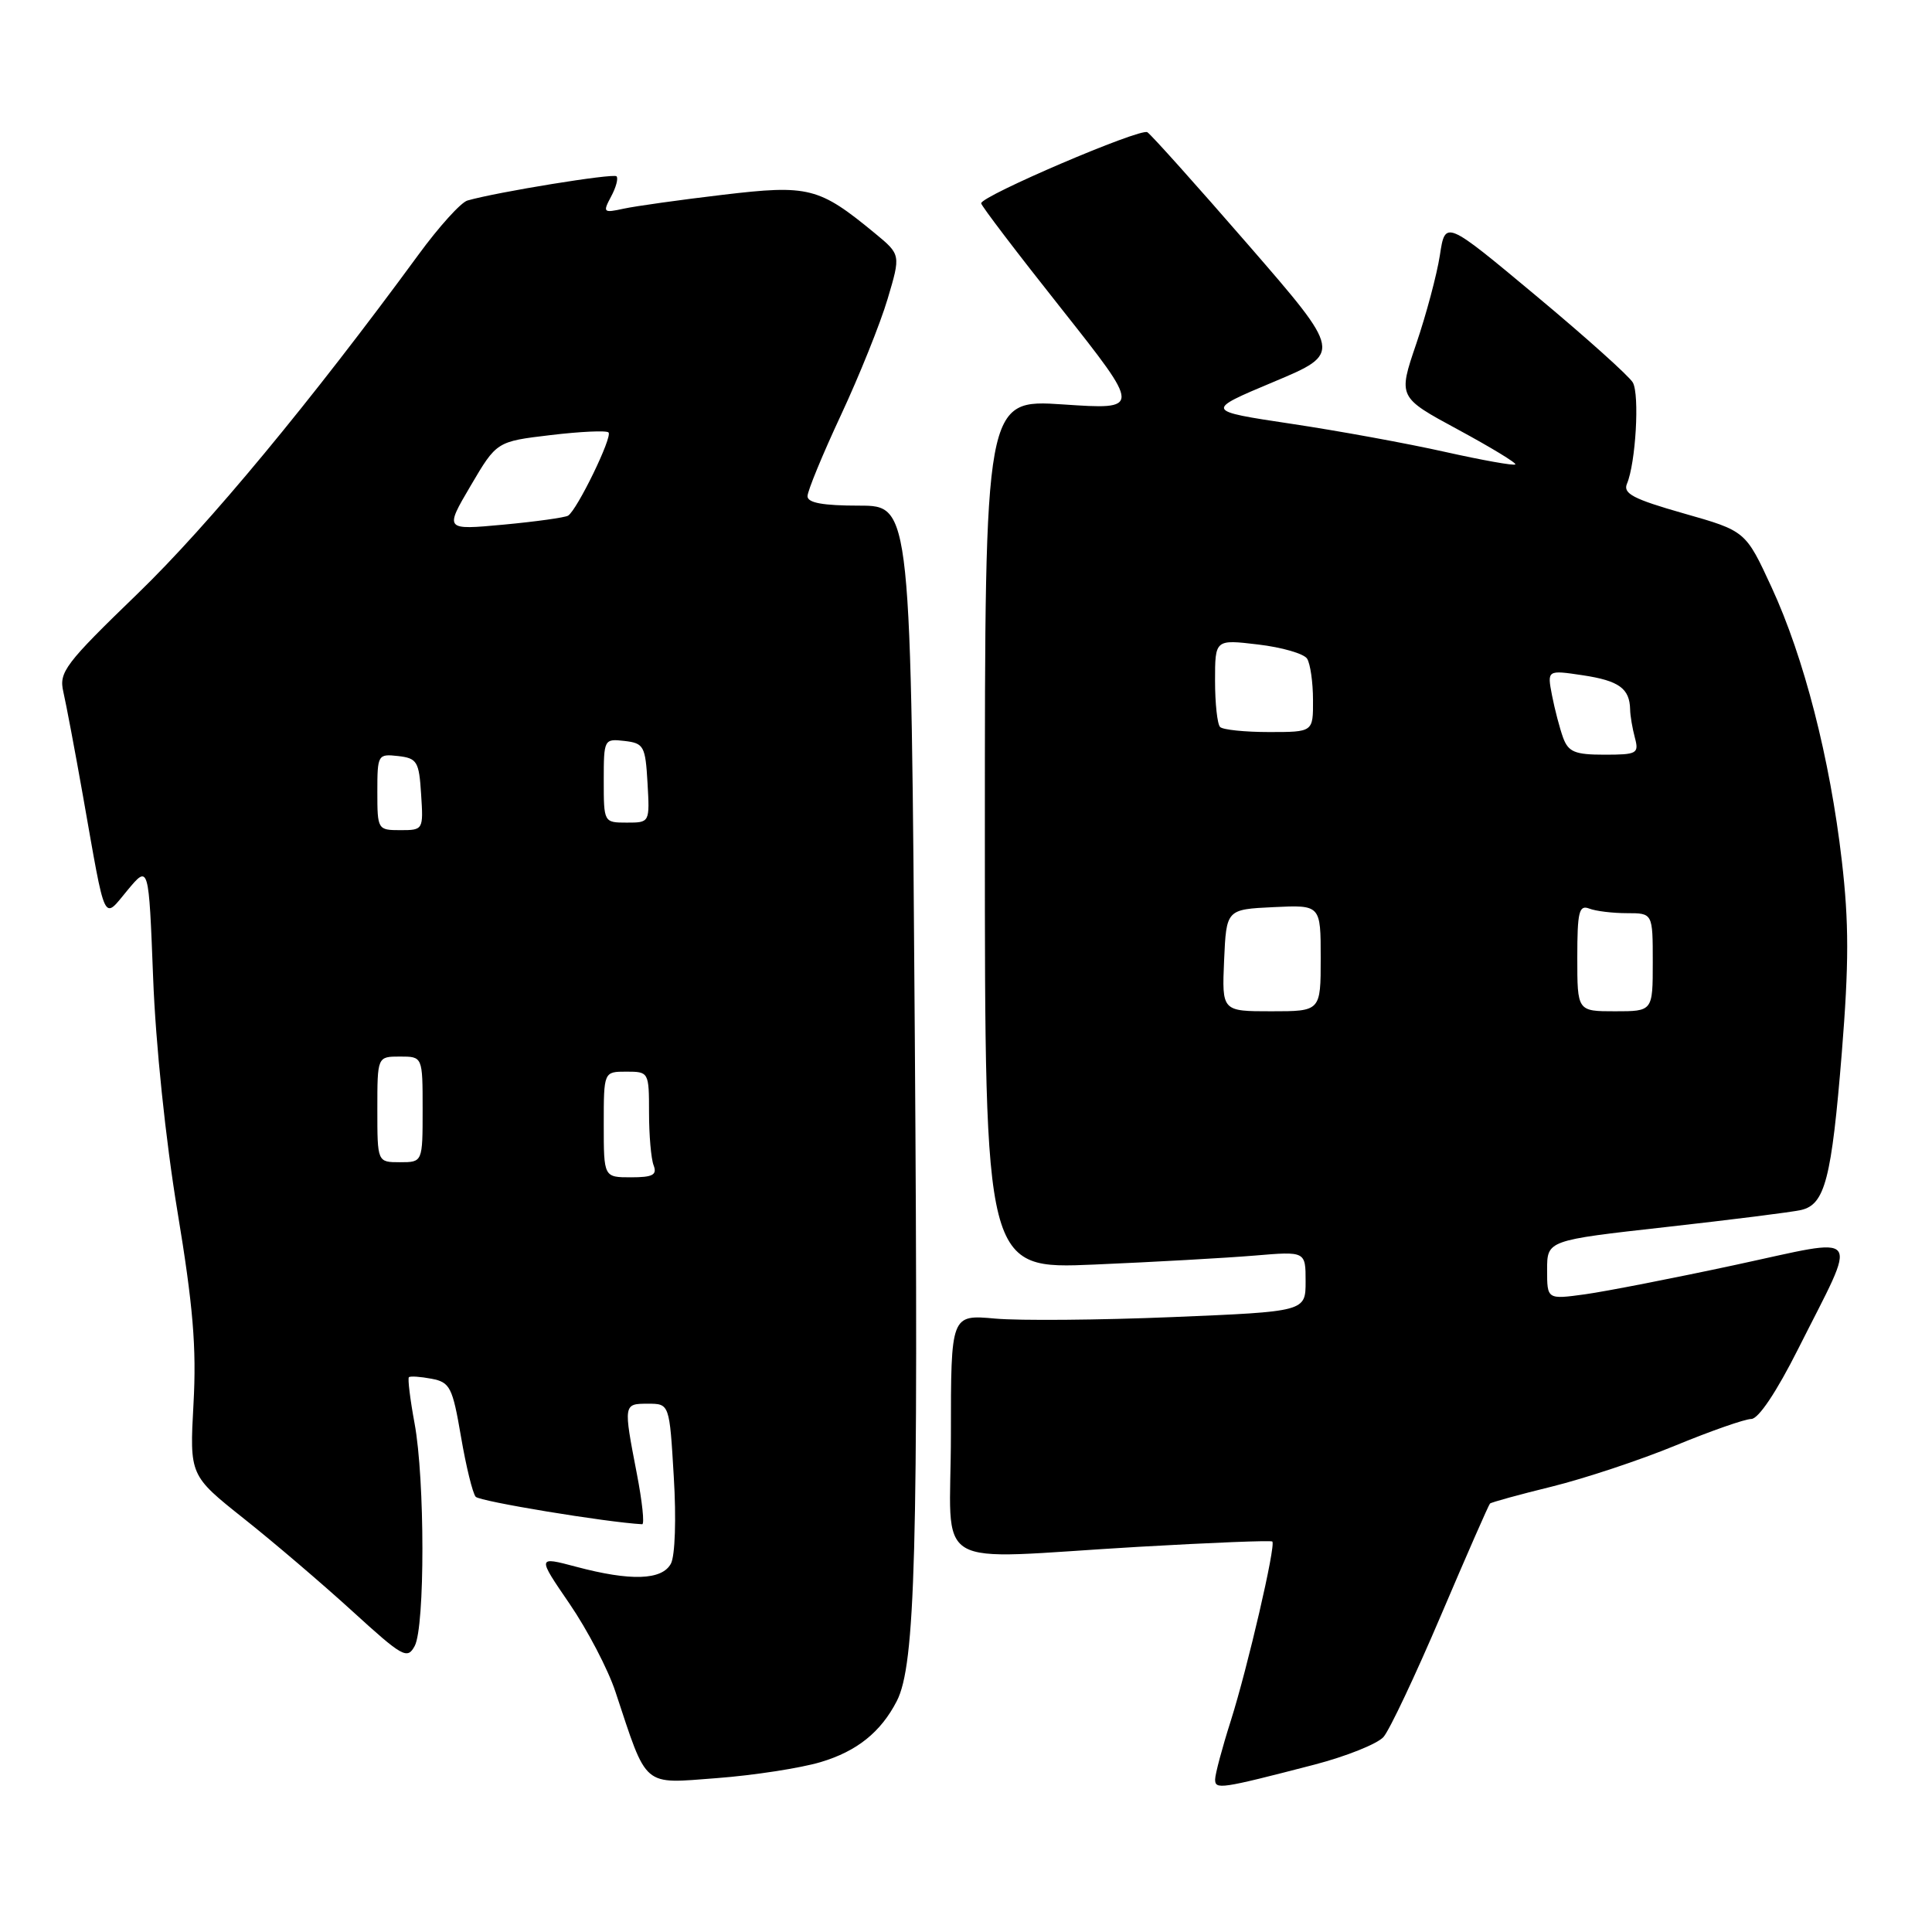 <?xml version="1.0" encoding="UTF-8" standalone="no"?>
<!DOCTYPE svg PUBLIC "-//W3C//DTD SVG 1.1//EN" "http://www.w3.org/Graphics/SVG/1.1/DTD/svg11.dtd" >
<svg xmlns="http://www.w3.org/2000/svg" xmlns:xlink="http://www.w3.org/1999/xlink" version="1.1" viewBox="0 0 256 256">
 <g >
 <path fill="currentColor"
d=" M 174.18 233.82 C 178.40 232.72 182.51 231.07 183.32 230.16 C 184.12 229.25 187.55 221.99 190.94 214.03 C 194.33 206.07 197.25 199.41 197.43 199.23 C 197.61 199.06 201.30 198.04 205.63 196.98 C 209.96 195.91 217.32 193.47 222.00 191.54 C 226.68 189.61 231.20 188.03 232.06 188.02 C 233.01 188.01 235.41 184.42 238.26 178.75 C 246.30 162.77 247.16 163.91 229.93 167.61 C 221.76 169.37 212.81 171.11 210.04 171.50 C 205.00 172.19 205.00 172.19 205.00 168.27 C 205.00 164.35 205.00 164.35 220.75 162.59 C 229.41 161.62 237.47 160.61 238.66 160.33 C 241.82 159.60 242.69 156.23 244.05 139.48 C 245.00 127.71 245.00 122.22 244.05 114.05 C 242.48 100.51 239.04 87.11 234.74 77.81 C 231.30 70.36 231.30 70.36 223.10 68.03 C 216.43 66.13 215.03 65.40 215.58 64.10 C 216.74 61.36 217.27 52.31 216.36 50.69 C 215.89 49.85 210.10 44.66 203.50 39.16 C 191.50 29.15 191.50 29.15 190.79 33.83 C 190.39 36.40 188.98 41.68 187.66 45.56 C 185.25 52.63 185.25 52.63 193.19 56.92 C 197.55 59.28 200.98 61.36 200.79 61.54 C 200.60 61.73 196.41 60.98 191.48 59.88 C 186.54 58.77 177.36 57.09 171.07 56.15 C 159.64 54.43 159.64 54.43 168.74 50.61 C 177.85 46.79 177.85 46.79 165.39 32.43 C 158.53 24.53 152.52 17.82 152.03 17.52 C 151.10 16.94 129.99 25.97 130.01 26.94 C 130.01 27.25 134.79 33.53 140.63 40.89 C 151.23 54.29 151.23 54.29 140.87 53.59 C 130.50 52.90 130.50 52.90 130.50 110.54 C 130.50 168.18 130.50 168.18 145.00 167.56 C 152.97 167.22 162.54 166.68 166.25 166.37 C 173.00 165.80 173.00 165.80 173.00 169.79 C 173.00 173.79 173.00 173.79 155.37 174.52 C 145.67 174.92 135.10 175.01 131.87 174.72 C 126.00 174.19 126.00 174.19 126.00 190.09 C 126.00 208.56 122.71 206.60 150.89 204.96 C 160.46 204.41 168.43 204.09 168.59 204.26 C 169.08 204.75 165.33 220.92 163.09 228.00 C 161.95 231.57 161.02 235.07 161.01 235.77 C 161.00 237.16 161.68 237.06 174.18 233.82 Z  M 108.73 233.49 C 113.54 232.06 116.71 229.52 118.83 225.40 C 121.29 220.62 121.70 205.46 121.22 137.75 C 120.72 67.00 120.72 67.00 113.86 67.00 C 109.04 67.00 107.00 66.63 107.00 65.75 C 107.00 65.06 108.99 60.23 111.43 55.00 C 113.87 49.77 116.65 42.85 117.61 39.62 C 119.36 33.74 119.36 33.74 115.93 30.91 C 108.51 24.80 107.17 24.46 95.79 25.81 C 90.13 26.48 84.21 27.31 82.64 27.65 C 79.94 28.24 79.85 28.15 80.97 26.05 C 81.63 24.83 81.95 23.62 81.69 23.36 C 81.28 22.94 65.87 25.44 61.94 26.57 C 61.08 26.81 58.15 30.05 55.44 33.76 C 41.21 53.18 27.63 69.58 18.24 78.66 C 8.61 87.97 7.79 89.06 8.39 91.66 C 8.75 93.22 9.93 99.45 11.00 105.50 C 14.07 122.88 13.61 121.90 16.91 117.94 C 19.71 114.58 19.71 114.58 20.29 129.54 C 20.62 138.33 21.95 151.10 23.51 160.50 C 25.59 173.04 26.05 178.56 25.64 186.00 C 25.12 195.50 25.12 195.50 32.31 201.22 C 36.27 204.36 42.74 209.89 46.70 213.50 C 53.37 219.58 53.97 219.92 54.95 218.10 C 56.32 215.54 56.31 196.02 54.93 188.59 C 54.34 185.41 54.01 182.66 54.18 182.49 C 54.36 182.32 55.70 182.41 57.18 182.69 C 59.63 183.16 59.96 183.80 61.08 190.35 C 61.75 194.28 62.63 197.87 63.03 198.33 C 63.58 198.95 80.34 201.71 85.09 201.97 C 85.42 201.99 85.10 198.96 84.38 195.25 C 82.60 186.03 82.60 186.00 85.85 186.00 C 88.71 186.00 88.71 186.00 89.28 195.69 C 89.62 201.24 89.45 206.16 88.90 207.19 C 87.72 209.39 83.57 209.53 76.33 207.60 C 71.17 206.23 71.17 206.23 75.47 212.51 C 77.83 215.96 80.57 221.20 81.54 224.14 C 85.82 237.04 85.02 236.36 94.99 235.61 C 99.86 235.24 106.04 234.29 108.73 233.49 Z  M 162.20 127.25 C 162.50 120.50 162.50 120.50 168.75 120.20 C 175.00 119.90 175.00 119.90 175.00 126.95 C 175.00 134.00 175.00 134.00 168.45 134.00 C 161.91 134.00 161.91 134.00 162.20 127.25 Z  M 209.00 126.89 C 209.00 120.82 209.23 119.87 210.58 120.39 C 211.45 120.73 213.70 121.00 215.58 121.00 C 219.00 121.00 219.00 121.00 219.00 127.50 C 219.00 134.00 219.00 134.00 214.00 134.00 C 209.00 134.00 209.00 134.00 209.00 126.89 Z  M 207.12 97.75 C 206.67 96.51 206.01 93.99 205.65 92.14 C 205.00 88.77 205.00 88.77 209.75 89.48 C 214.53 90.20 215.94 91.23 216.00 94.00 C 216.01 94.83 216.30 96.51 216.63 97.75 C 217.19 99.85 216.92 100.00 212.59 100.00 C 208.69 100.00 207.82 99.64 207.12 97.75 Z  M 161.67 96.33 C 161.30 95.97 161.00 93.20 161.00 90.20 C 161.00 84.72 161.00 84.72 166.71 85.40 C 169.85 85.77 172.77 86.61 173.20 87.28 C 173.62 87.95 173.98 90.41 173.98 92.75 C 174.00 97.00 174.00 97.00 168.17 97.00 C 164.96 97.00 162.03 96.70 161.67 96.33 Z  M 80.00 149.00 C 80.00 142.00 80.00 142.00 83.00 142.00 C 85.96 142.00 86.00 142.06 86.00 147.42 C 86.00 150.40 86.27 153.55 86.61 154.42 C 87.09 155.68 86.49 156.00 83.61 156.00 C 80.00 156.00 80.00 156.00 80.00 149.00 Z  M 50.00 147.00 C 50.00 140.00 50.00 140.00 53.00 140.00 C 56.00 140.00 56.00 140.00 56.00 147.00 C 56.00 154.00 56.00 154.00 53.00 154.00 C 50.00 154.00 50.00 154.00 50.00 147.00 Z  M 50.00 104.93 C 50.00 100.00 50.07 99.88 52.75 100.18 C 55.27 100.47 55.53 100.90 55.80 105.25 C 56.11 109.95 56.08 110.00 53.05 110.00 C 50.05 110.00 50.00 109.92 50.00 104.93 Z  M 80.00 103.43 C 80.00 97.95 80.04 97.87 82.75 98.18 C 85.31 98.48 85.52 98.85 85.80 103.75 C 86.10 109.00 86.10 109.00 83.05 109.00 C 80.01 109.00 80.00 108.97 80.00 103.43 Z  M 62.36 64.37 C 65.81 58.50 65.81 58.50 72.97 57.65 C 76.91 57.18 80.36 57.02 80.63 57.30 C 81.20 57.86 76.46 67.60 75.27 68.33 C 74.85 68.58 70.99 69.12 66.70 69.52 C 58.91 70.24 58.91 70.24 62.36 64.37 Z "/>
</g>
</svg>